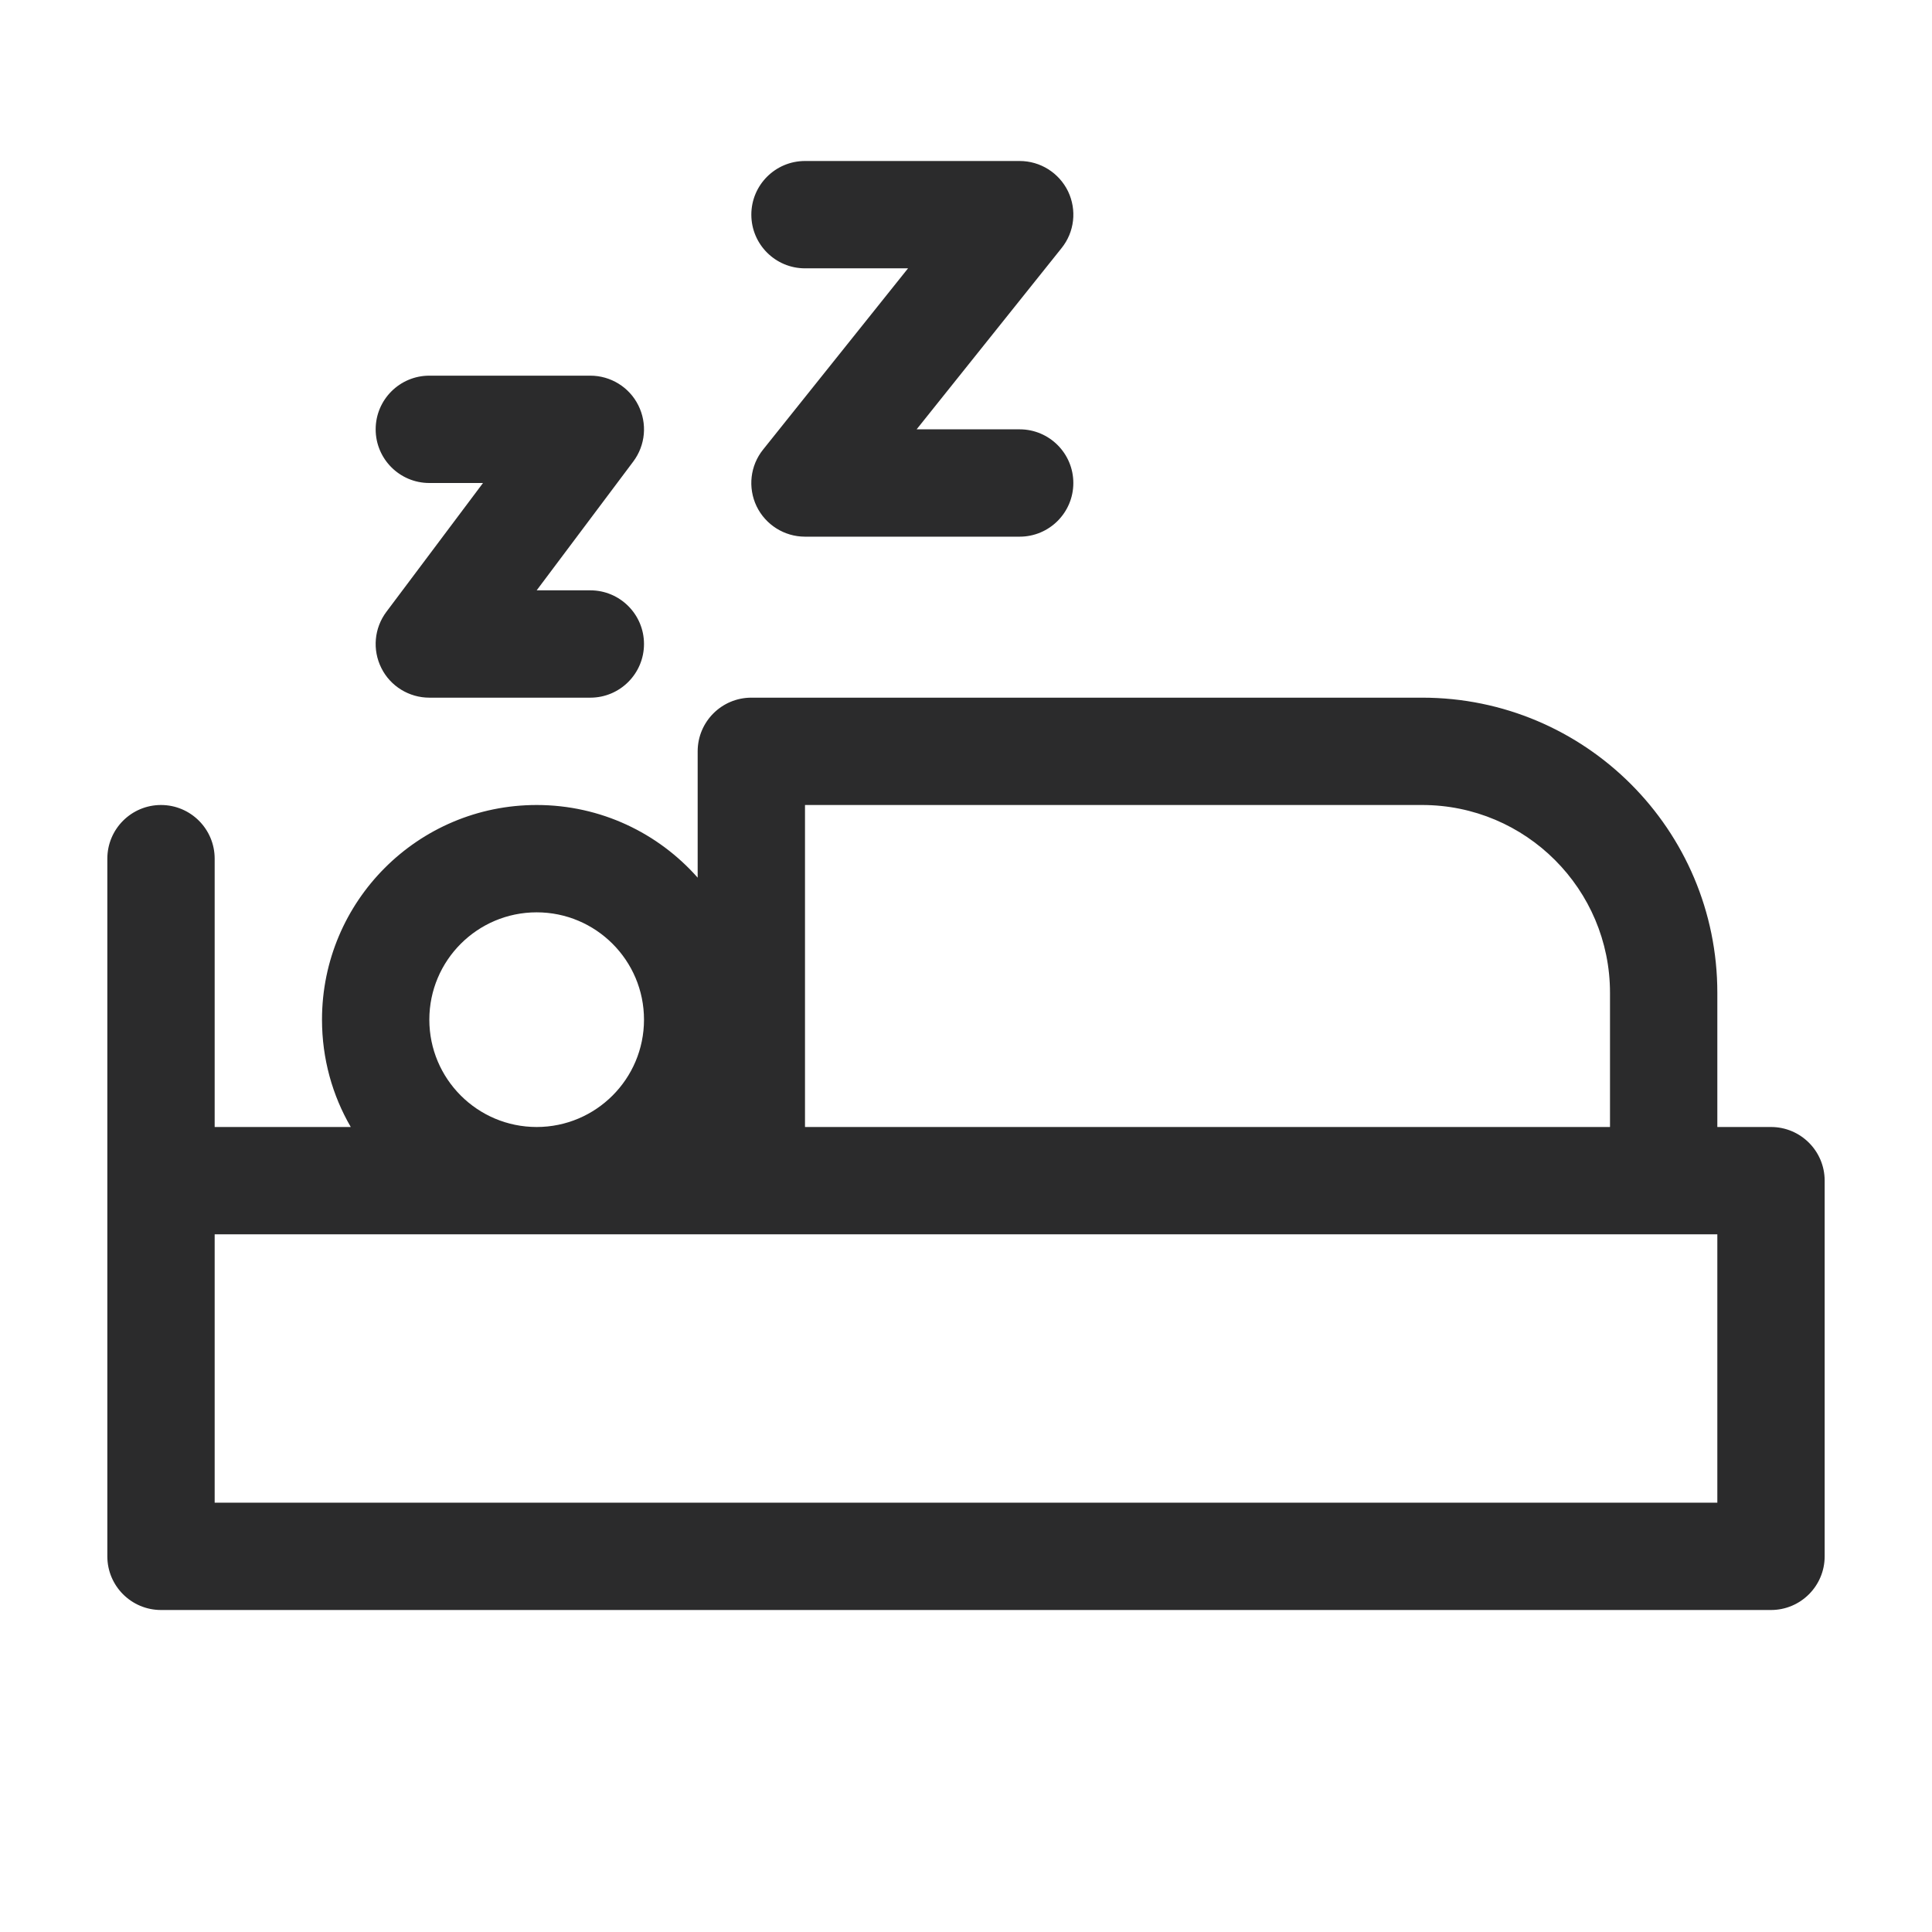 <svg width="18" height="18" viewBox="0 0 18 18" fill="none" xmlns="http://www.w3.org/2000/svg">
<path fill-rule="evenodd" clip-rule="evenodd" d="M7.5 1.5C7.224 1.5 7 1.724 7 2C7 2.276 7.224 2.5 7.5 2.5H8.46L7.11 4.188C6.989 4.338 6.966 4.543 7.049 4.717C7.133 4.89 7.308 5 7.5 5H9.5C9.776 5 10 4.776 10 4.5C10 4.224 9.776 4 9.5 4H8.54L9.89 2.312C10.011 2.162 10.034 1.957 9.951 1.783C9.867 1.61 9.692 1.5 9.5 1.5H7.5ZM3.5 4C3.5 3.724 3.724 3.5 4 3.5H5.5C5.689 3.5 5.863 3.607 5.947 3.776C6.032 3.946 6.014 4.148 5.9 4.3L5 5.5H5.5C5.776 5.5 6 5.724 6 6C6 6.276 5.776 6.5 5.5 6.5H4C3.811 6.5 3.637 6.393 3.553 6.224C3.468 6.054 3.486 5.852 3.6 5.7L4.5 4.5H4C3.724 4.5 3.5 4.276 3.5 4ZM6.5 7C6.5 6.724 6.724 6.5 7 6.5H13.25C14.769 6.5 16 7.731 16 9.25V10.5H16.5C16.776 10.5 17 10.724 17 11V14.5C17 14.776 16.776 15 16.5 15H1.5C1.224 15 1 14.776 1 14.5V8C1 7.724 1.224 7.5 1.5 7.5C1.776 7.5 2 7.724 2 8V10.5H3.268C3.097 10.206 3 9.864 3 9.5C3 8.395 3.895 7.5 5 7.5C5.597 7.5 6.134 7.762 6.5 8.177V7ZM5 10.5C5.552 10.5 6 10.052 6 9.5C6 8.948 5.552 8.5 5 8.5C4.448 8.5 4 8.948 4 9.5C4 10.052 4.448 10.5 5 10.5ZM2 11.5V14H16V11.5H15.5H7H5H2ZM15 9.25V10.5H7.5V7.5H13.25C14.216 7.5 15 8.284 15 9.25Z" fill="#2B2B2C"/>
</svg>
